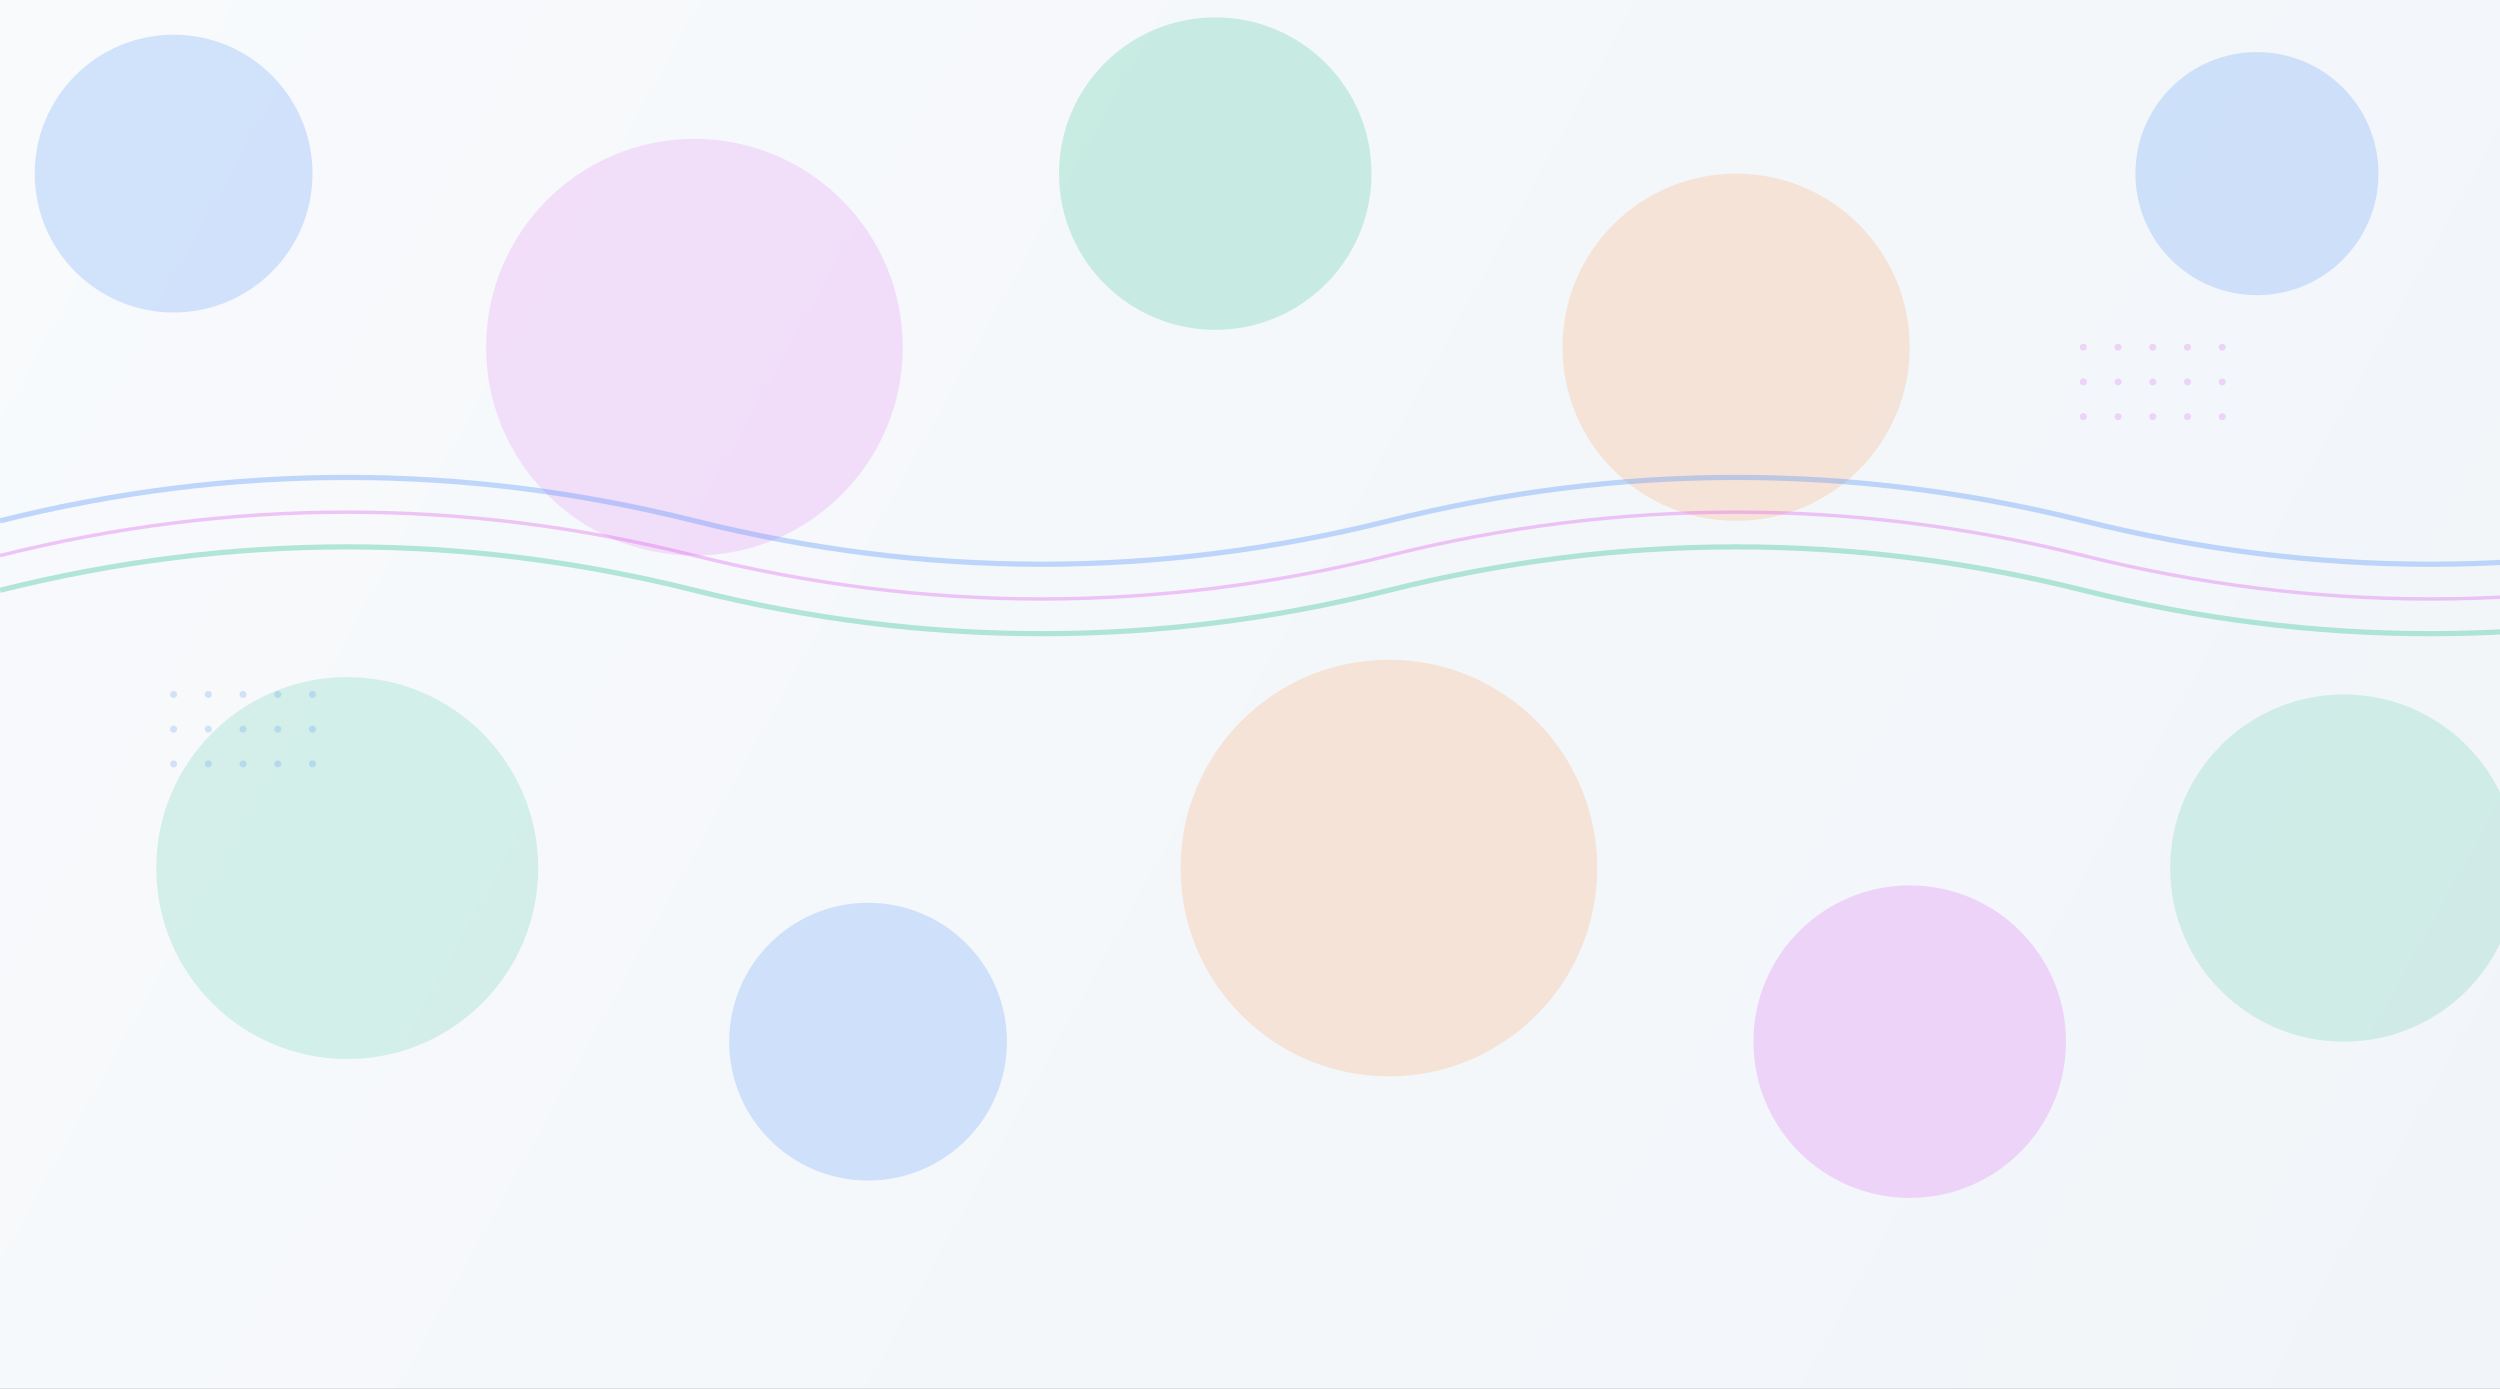 <?xml version="1.0" encoding="UTF-8" standalone="no"?>
<svg width="1440" height="800" viewBox="0 0 1440 800" fill="none" xmlns="http://www.w3.org/2000/svg">
  <rect x="0" y="0" width="1440" height="800" fill="#333333" stroke="none"/>
  <!-- Background gradient -->
  <rect width="1440" height="800" fill="url(#paint0_linear)"/>
  
  <!-- Colorful circles -->
  <circle cx="100" cy="100" r="80" fill="#3b82f6" opacity="0.2"/>
  <circle cx="400" cy="200" r="120" fill="#d946ef" opacity="0.15"/>
  <circle cx="700" cy="100" r="90" fill="#10b981" opacity="0.2"/>
  <circle cx="1000" cy="200" r="100" fill="#f97316" opacity="0.15"/>
  <circle cx="1300" cy="100" r="70" fill="#3b82f6" opacity="0.2"/>
  
  <circle cx="200" cy="500" r="110" fill="#10b981" opacity="0.15"/>
  <circle cx="500" cy="600" r="80" fill="#3b82f6" opacity="0.2"/>
  <circle cx="800" cy="500" r="120" fill="#f97316" opacity="0.15"/>
  <circle cx="1100" cy="600" r="90" fill="#d946ef" opacity="0.2"/>
  <circle cx="1350" cy="500" r="100" fill="#10b981" opacity="0.15"/>
  
  <!-- Wavy lines -->
  <path d="M0 300 Q 200 250, 400 300 Q 600 350, 800 300 Q 1000 250, 1200 300 Q 1400 350, 1600 300" stroke="#3b82f6" stroke-width="3" opacity="0.3" fill="none"/>
  <path d="M0 320 Q 200 270, 400 320 Q 600 370, 800 320 Q 1000 270, 1200 320 Q 1400 370, 1600 320" stroke="#d946ef" stroke-width="2" opacity="0.3" fill="none"/>
  <path d="M0 340 Q 200 290, 400 340 Q 600 390, 800 340 Q 1000 290, 1200 340 Q 1400 390, 1600 340" stroke="#10b981" stroke-width="3" opacity="0.3" fill="none"/>
  
  <!-- Dots pattern -->
  <g opacity="0.2">
    <circle cx="100" cy="400" r="2" fill="#3b82f6"/>
    <circle cx="120" cy="400" r="2" fill="#3b82f6"/>
    <circle cx="140" cy="400" r="2" fill="#3b82f6"/>
    <circle cx="160" cy="400" r="2" fill="#3b82f6"/>
    <circle cx="180" cy="400" r="2" fill="#3b82f6"/>
    
    <circle cx="100" cy="420" r="2" fill="#3b82f6"/>
    <circle cx="120" cy="420" r="2" fill="#3b82f6"/>
    <circle cx="140" cy="420" r="2" fill="#3b82f6"/>
    <circle cx="160" cy="420" r="2" fill="#3b82f6"/>
    <circle cx="180" cy="420" r="2" fill="#3b82f6"/>
    
    <circle cx="100" cy="440" r="2" fill="#3b82f6"/>
    <circle cx="120" cy="440" r="2" fill="#3b82f6"/>
    <circle cx="140" cy="440" r="2" fill="#3b82f6"/>
    <circle cx="160" cy="440" r="2" fill="#3b82f6"/>
    <circle cx="180" cy="440" r="2" fill="#3b82f6"/>
  </g>
  
  <g opacity="0.2">
    <circle cx="1200" cy="200" r="2" fill="#d946ef"/>
    <circle cx="1220" cy="200" r="2" fill="#d946ef"/>
    <circle cx="1240" cy="200" r="2" fill="#d946ef"/>
    <circle cx="1260" cy="200" r="2" fill="#d946ef"/>
    <circle cx="1280" cy="200" r="2" fill="#d946ef"/>
    
    <circle cx="1200" cy="220" r="2" fill="#d946ef"/>
    <circle cx="1220" cy="220" r="2" fill="#d946ef"/>
    <circle cx="1240" cy="220" r="2" fill="#d946ef"/>
    <circle cx="1260" cy="220" r="2" fill="#d946ef"/>
    <circle cx="1280" cy="220" r="2" fill="#d946ef"/>
    
    <circle cx="1200" cy="240" r="2" fill="#d946ef"/>
    <circle cx="1220" cy="240" r="2" fill="#d946ef"/>
    <circle cx="1240" cy="240" r="2" fill="#d946ef"/>
    <circle cx="1260" cy="240" r="2" fill="#d946ef"/>
    <circle cx="1280" cy="240" r="2" fill="#d946ef"/>
  </g>
  
  <!-- Gradient definitions -->
  <defs>
    <linearGradient id="paint0_linear" x1="0" y1="0" x2="1440" y2="800" gradientUnits="userSpaceOnUse">
      <stop offset="0" stop-color="#f8fafc"/>
      <stop offset="1" stop-color="#f1f5f9"/>
    </linearGradient>
  </defs>
</svg>
